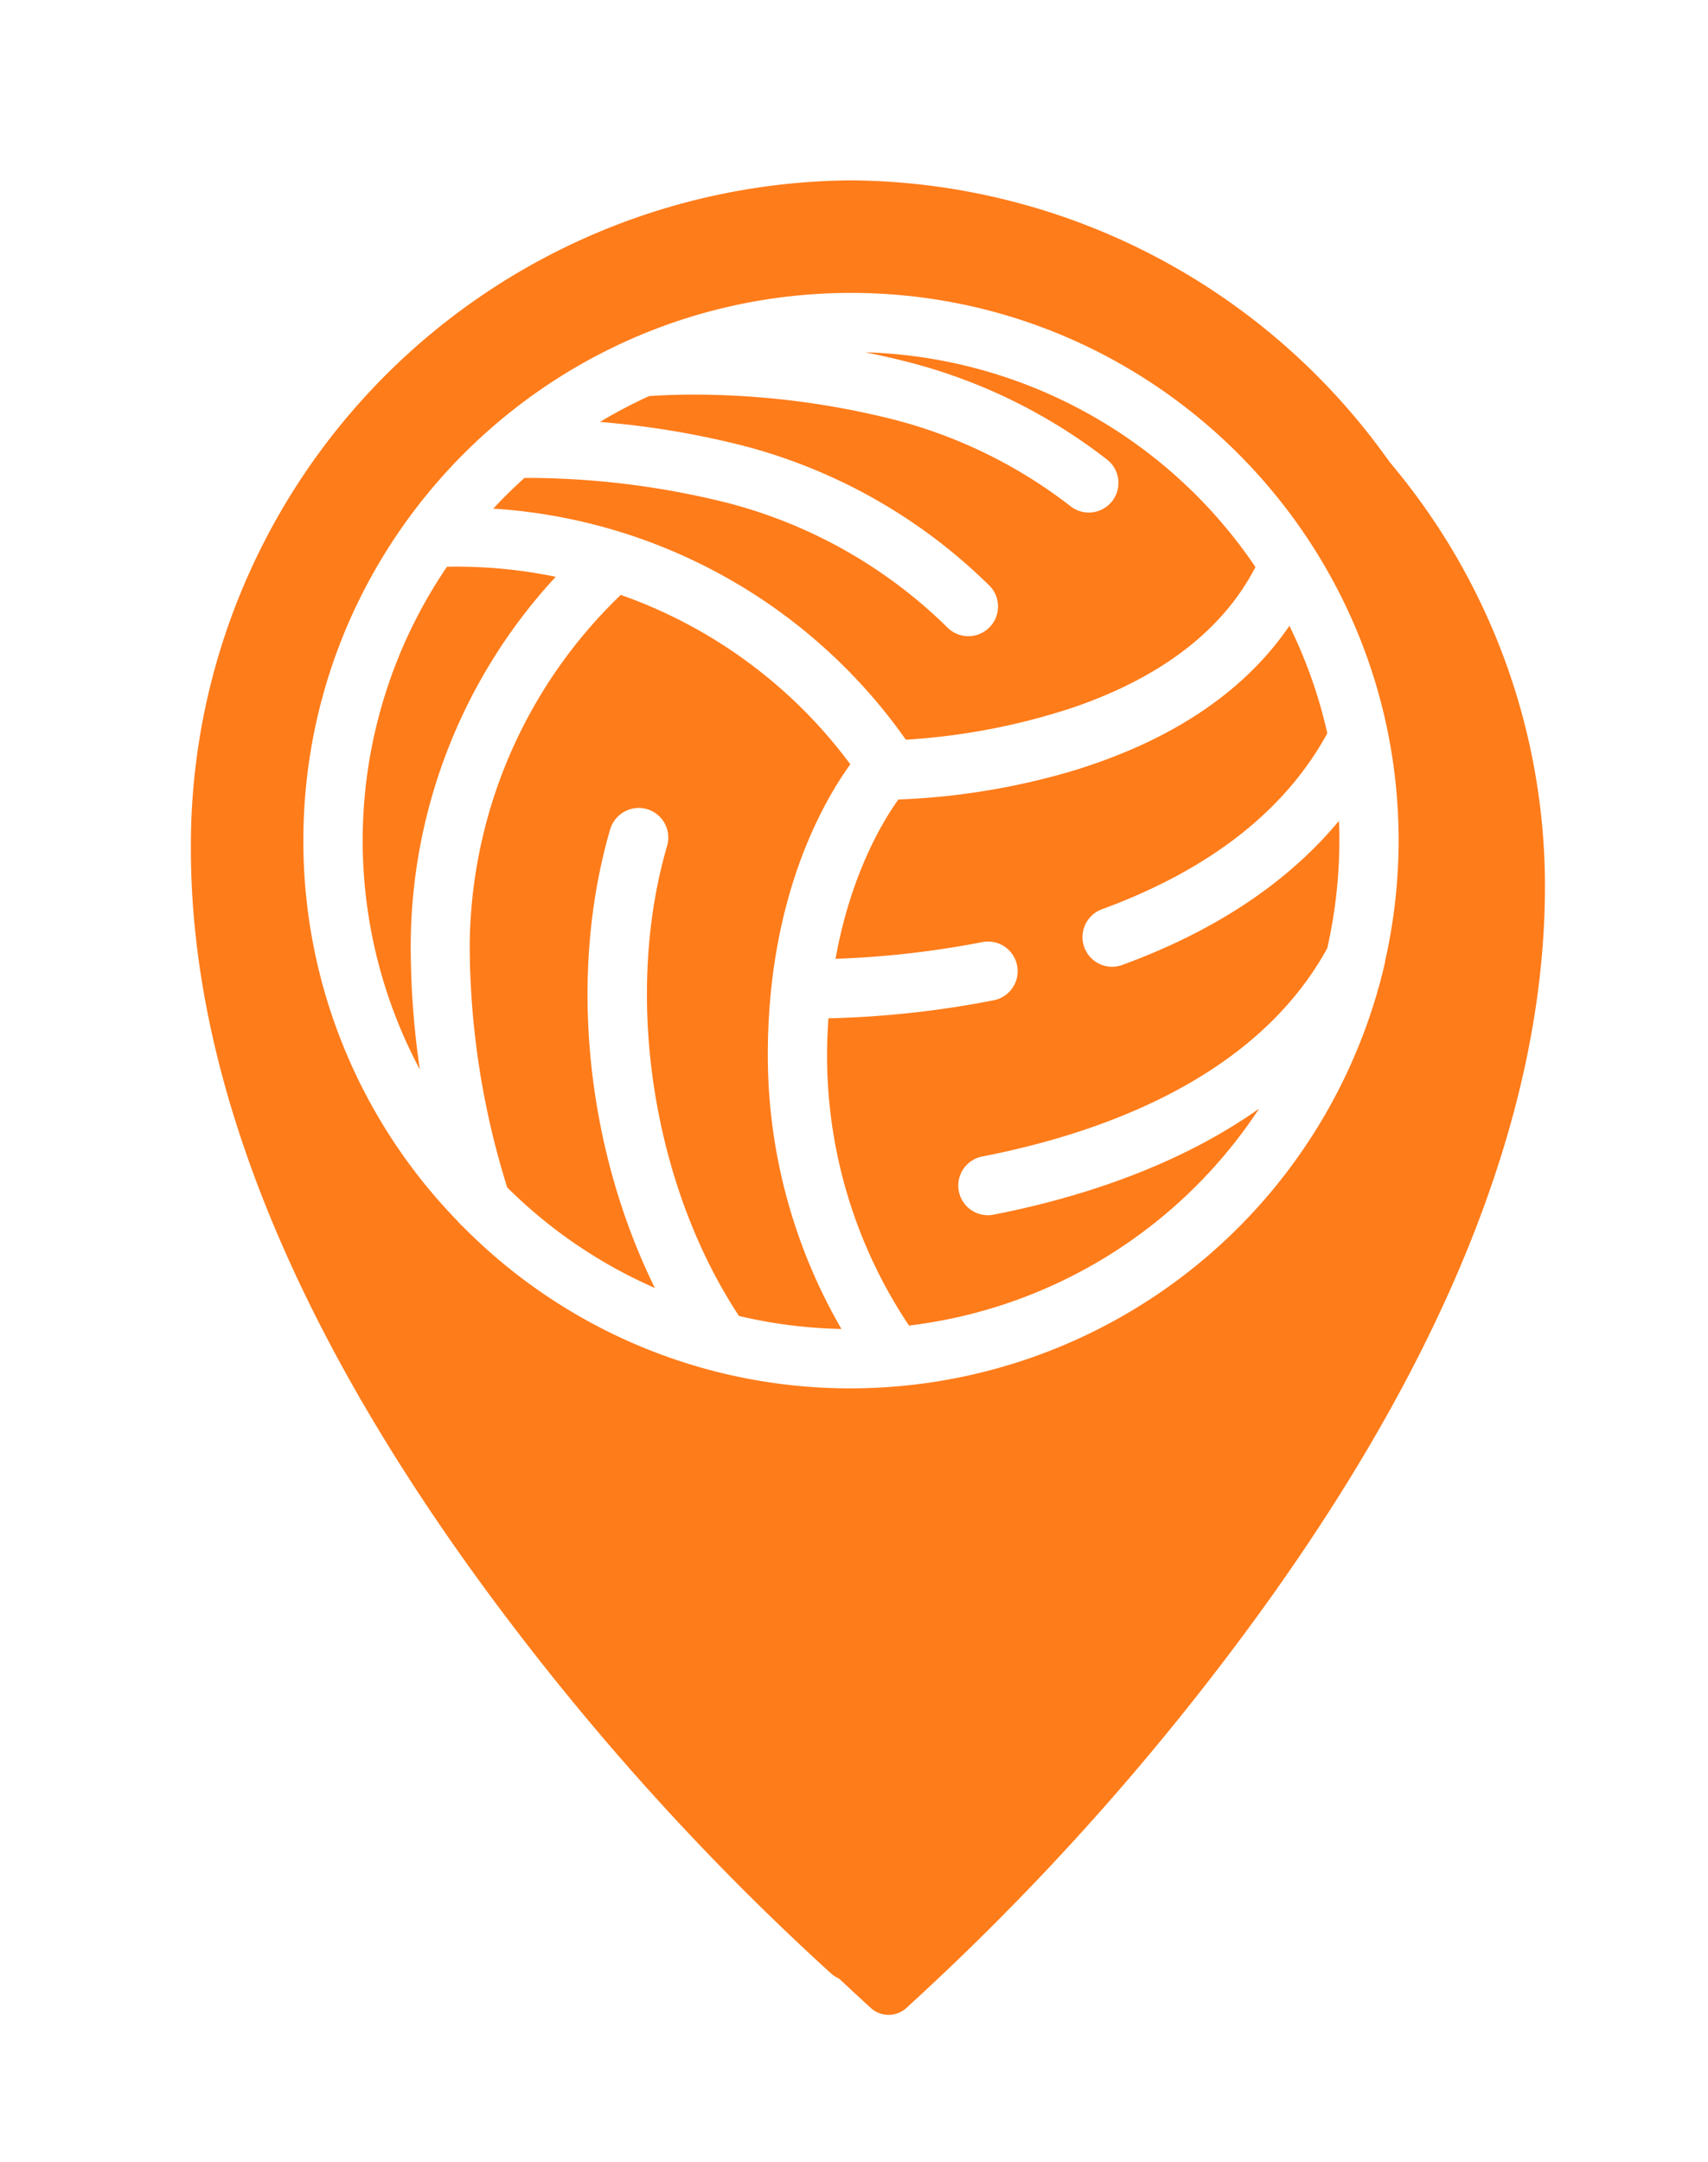 <svg xmlns="http://www.w3.org/2000/svg" xmlns:xlink="http://www.w3.org/1999/xlink" viewBox="0 0 455.36 576.25">
  <defs>
    <style>
      .cls-1 {
        fill: #fff;
      }

      .cls-2 {
        filter: url(#shadow-filter);
      }

      .cls-3 {
        fill: #ff7c1a;
      }
    </style>
    <filter id="shadow-filter" x="-50%" y="-50%" width="200%" height="200%" name="shadow-filter">
      <feOffset result="shadowOffsetOuter1" dx="10" dy="10" in="SourceAlpha"/>
      <feGaussianBlur result="shadowBlurOuter1" stdDeviation="14" in="shadowOffsetOuter1"/>
      <feColorMatrix result="shadowMatrixOuter1" values="0 0 0 0 0 0 0 0 0 0 0 0 0 0 0 0 0 0 0.5 0" in="shadowBlurOuter1"/>
      <feMerge>
        <feMergeNode in="shadowMatrixOuter1"/>
        <feMergeNode in="SourceGraphic"/>
      </feMerge>
    </filter>
  </defs>
  <g id="Sports_Markers_copy" data-name="Sports Markers copy">
    <g class="cls-2">
      <path class="cls-3" d="M251.39,554.5a7,7,0,0,1-4.61-1.73,693.22,693.22,0,0,1-85-92.86c-56.66-74.37-85.39-143.77-85.39-206.27a175,175,0,1,1,350,0c0,62.51-28.73,131.91-85.4,206.28a693.34,693.34,0,0,1-85,92.88A7,7,0,0,1,251.39,554.5Z" transform="translate(-24.5 -27.42)"/>
    </g>
    <path class="cls-3" d="M251.39,75.5a177.27,177.27,0,0,0-176,178.14c0,62.72,28.8,132.33,85.6,206.88a692,692,0,0,0,85.13,93,8,8,0,0,0,10.53,0,692.12,692.12,0,0,0,85.14-93c56.8-74.55,85.6-144.16,85.6-206.88A177.28,177.28,0,0,0,251.39,75.5Zm0,461.17c-28.22-26.31-160-156-160-283a160,160,0,0,1,320,0C411.39,380.68,279.6,510.36,251.39,536.67Z" transform="translate(-24.5 -27.42)"/>
    <path class="cls-1" d="M251.39,397.5a145,145,0,0,1-103.63-43.27,7.71,7.71,0,0,1-1.23-1.28A145.17,145.17,0,0,1,105.38,251.5c0-80.5,65.5-146,146-146s146,65.5,146,146a146.4,146.4,0,0,1-3.64,32.26v.08l0,.16A146.22,146.22,0,0,1,251.39,397.5Zm-29.88-19.3a129.7,129.7,0,0,0,27.32,3.47,145.63,145.63,0,0,1-19.63-73c0-42,14.75-67.49,22-77.52A129.72,129.72,0,0,0,190,186a130.72,130.72,0,0,0-40.27,94.1,216.91,216.91,0,0,0,10,63.85,129.5,129.5,0,0,0,39.36,26.79c-18.51-37.6-23.11-83.93-11.91-122.27a8,8,0,0,1,7.58-5.69,8.05,8.05,0,0,1,2.22.32,7.89,7.89,0,0,1,5.37,9.8C190.7,292.85,198.39,343.11,221.51,378.2Zm23.85-79.34c-.24,3.58-.36,6.73-.36,9.78a129.42,129.42,0,0,0,21.84,72.12,130.31,130.31,0,0,0,93.34-57.82c-23,16.31-50.64,24.34-70.8,28.26a7.61,7.61,0,0,1-1.52.15,7.9,7.9,0,0,1-1.51-15.65c31.47-6.13,72.94-20.73,92-55.52a130.35,130.35,0,0,0,3.23-28.68c0-1.67,0-3.41-.13-5.25-13.65,16.44-33,29.33-57.73,38.38a7.88,7.88,0,0,1-10.14-4.7,7.91,7.91,0,0,1,4.7-10.14c28.62-10.49,48.83-26.27,60.09-46.91a129.21,129.21,0,0,0-10.11-28.64C356.12,212,336.59,225,310.15,233A189.32,189.32,0,0,1,264,240.54c-4.13,5.77-12.7,19.92-16.74,42.46a250.92,250.92,0,0,0,39.11-4.45,7.71,7.71,0,0,1,1.53-.15,7.9,7.9,0,0,1,1.49,15.66A260,260,0,0,1,245.36,298.86ZM143.66,178.5a129.8,129.8,0,0,0-7.23,134A227.28,227.28,0,0,1,134,280.07a145.27,145.27,0,0,1,38.66-98.9,130.63,130.63,0,0,0-26.29-2.7Q145,178.47,143.66,178.5ZM156,163a145.76,145.76,0,0,1,110,61.59,175.53,175.53,0,0,0,44.67-8.6c23.57-8.1,39.89-20.69,48.54-37.42a130.1,130.1,0,0,0-104.07-57.24c3.95.78,7.79,1.65,11.48,2.6a145.12,145.12,0,0,1,52.85,25.86,7.9,7.9,0,1,1-9.67,12.49,129.43,129.43,0,0,0-47.13-23.05,218.66,218.66,0,0,0-53.12-6.62c-4.14,0-8.18.13-12,.39a132.37,132.37,0,0,0-13.09,6.89,230.45,230.45,0,0,1,37.8,6.24,145.9,145.9,0,0,1,66.16,37.53,7.91,7.91,0,0,1-11.13,11.23,130,130,0,0,0-59-33.46,221.23,221.23,0,0,0-53-6.62h-.95C161.45,157.4,158.67,160.14,156,163Z" transform="translate(-24.5 -27.42)"/>
  </g>
</svg>
